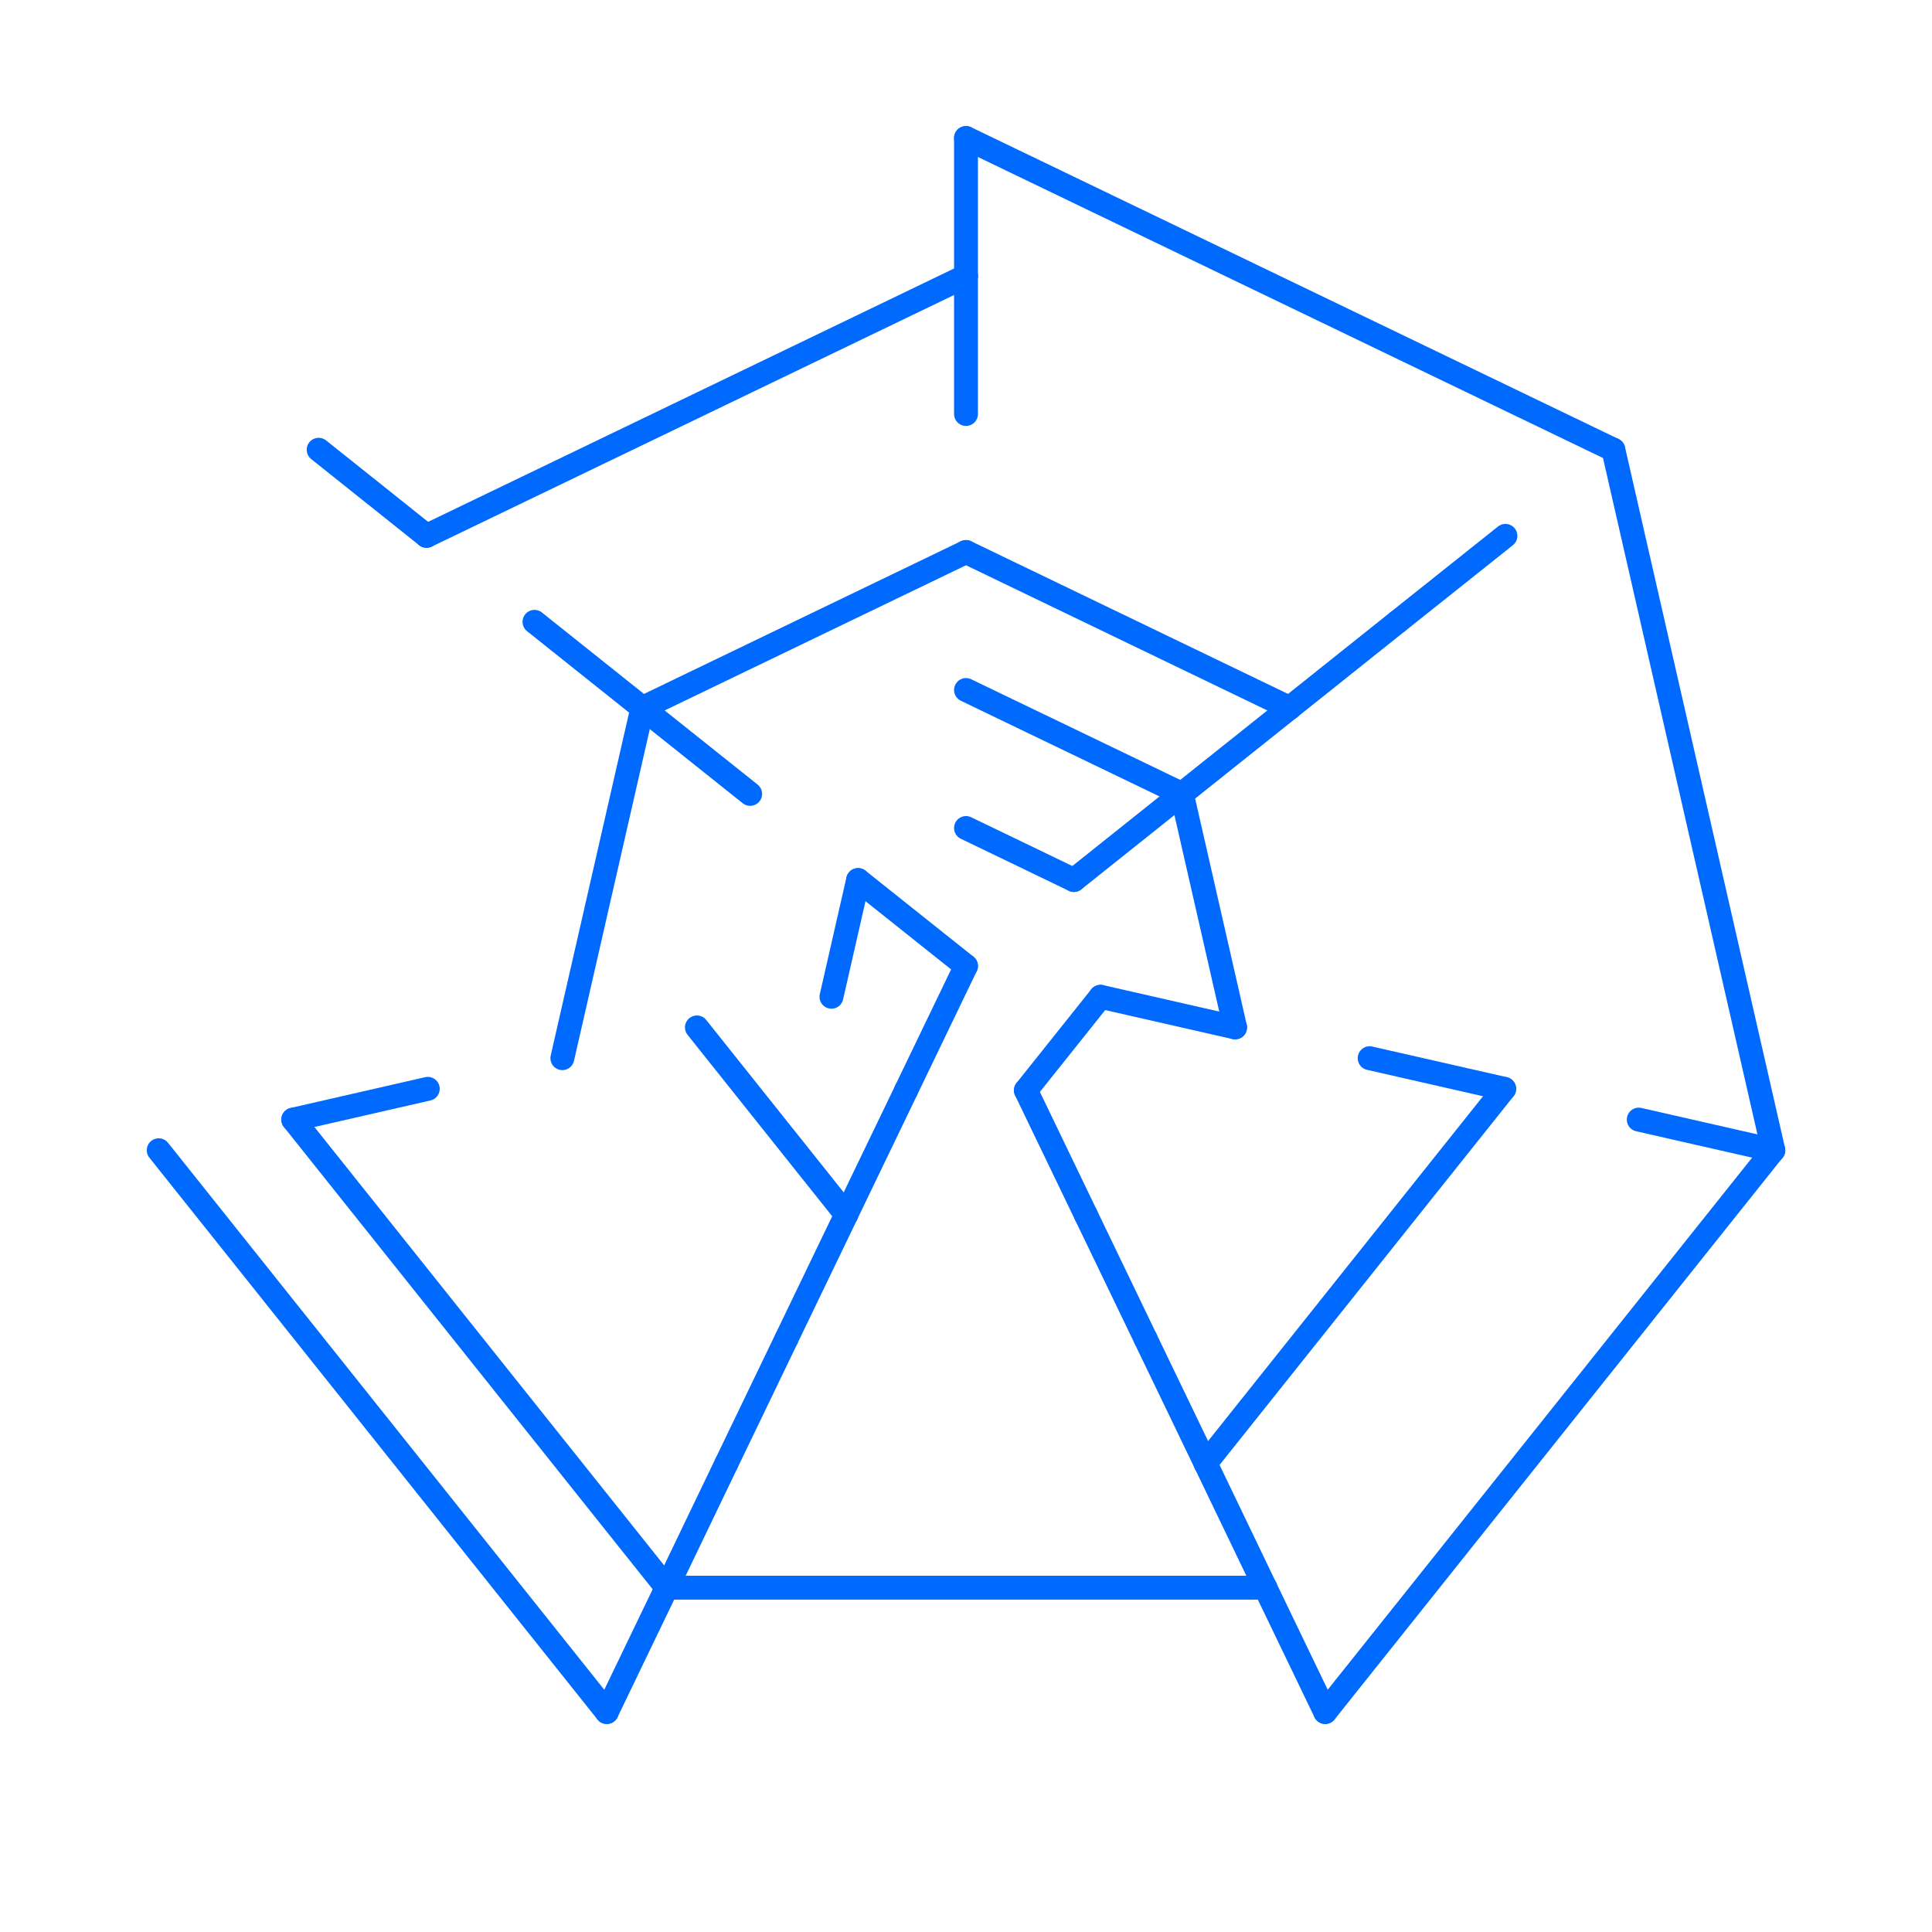 <svg viewBox="0 0 14 14" xmlns="http://www.w3.org/2000/svg" style="background-color: #222;">

    <defs>
      <style>
        path {
          stroke: #006aff;
          stroke-width: 0.173;
          stroke-linecap: round;
          fill: none;
        }
      </style>
    </defs>
    
<svg x="0" y="0">
<path d="M 7.0 6.0 L 7.782 6.377"/>
<path d="M 7.782 6.377 L 8.564 5.753"/>
<path d="M 7,7 L 6.218,6.377"/>
<path d="M 7,7 L 6.566,7.901"/>
<path d="M 6.218 6.377 L 6.025 7.223"/>
<path d="M 7.0 5.0 L 8.564 5.753"/>
<path d="M 7.975 7.223 L 8.95 7.445"/>
<path d="M 7.975 7.223 L 7.434 7.901"/>
<path d="M 8.564 5.753 L 8.95 7.445"/>
<path d="M 8.564 5.753 L 9.345 5.13"/>
<path d="M 7.434 7.901 L 7.868 8.802"/>
<path d="M 6.566 7.901 L 6.132 8.802"/>
<path d="M 7.868 8.802 L 8.302 9.703"/>
<path d="M 6.132 8.802 L 5.05 7.445"/>
<path d="M 6.132 8.802 L 5.698 9.703"/>
<path d="M 5.436 5.753 L 4.655 5.13"/>
<path d="M 7.0 4.0 L 4.655 5.13"/>
<path d="M 7.0 4.0 L 9.345 5.13"/>
<path d="M 9.345 5.13 L 10.127 4.506"/>
<path d="M 9.925 7.668 L 10.9 7.89"/>
<path d="M 8.302 9.703 L 8.736 10.604"/>
<path d="M 5.698 9.703 L 5.264 10.604"/>
<path d="M 4.075 7.668 L 4.655 5.13"/>
<path d="M 4.655 5.13 L 3.873 4.506"/>
<path d="M 7 3.0 L 7 2.0"/>
<path d="M 10.127 4.506 L 10.909 3.883"/>
<path d="M 10.9 7.89 L 8.736 10.604"/>
<path d="M 8.736 10.604 L 9.169 11.505"/>
<path d="M 5.264 10.604 L 4.831 11.505"/>
<path d="M 3.1 7.89 L 2.125 8.113"/>
<path d="M 7 2.0 L 7 1.0"/>
<path d="M 7 2.0 L 3.091 3.883"/>
<path d="M 11.875 8.113 L 12.85 8.335"/>
<path d="M 9.169 11.505 L 4.831 11.505"/>
<path d="M 9.169 11.505 L 9.603 12.406"/>
<path d="M 4.831 11.505 L 2.125 8.113"/>
<path d="M 4.831 11.505 L 4.397 12.406"/>
<path d="M 3.091 3.883 L 2.309 3.259"/>
<path d="M 7 1.0 L 11.691 3.259"/>
<path d="M 11.691 3.259 L 12.85 8.335"/>
<path d="M 12.85 8.335 L 9.603 12.406"/>
<path d="M 4.397 12.406 L 1.15 8.335"/>
</svg>
</svg>
